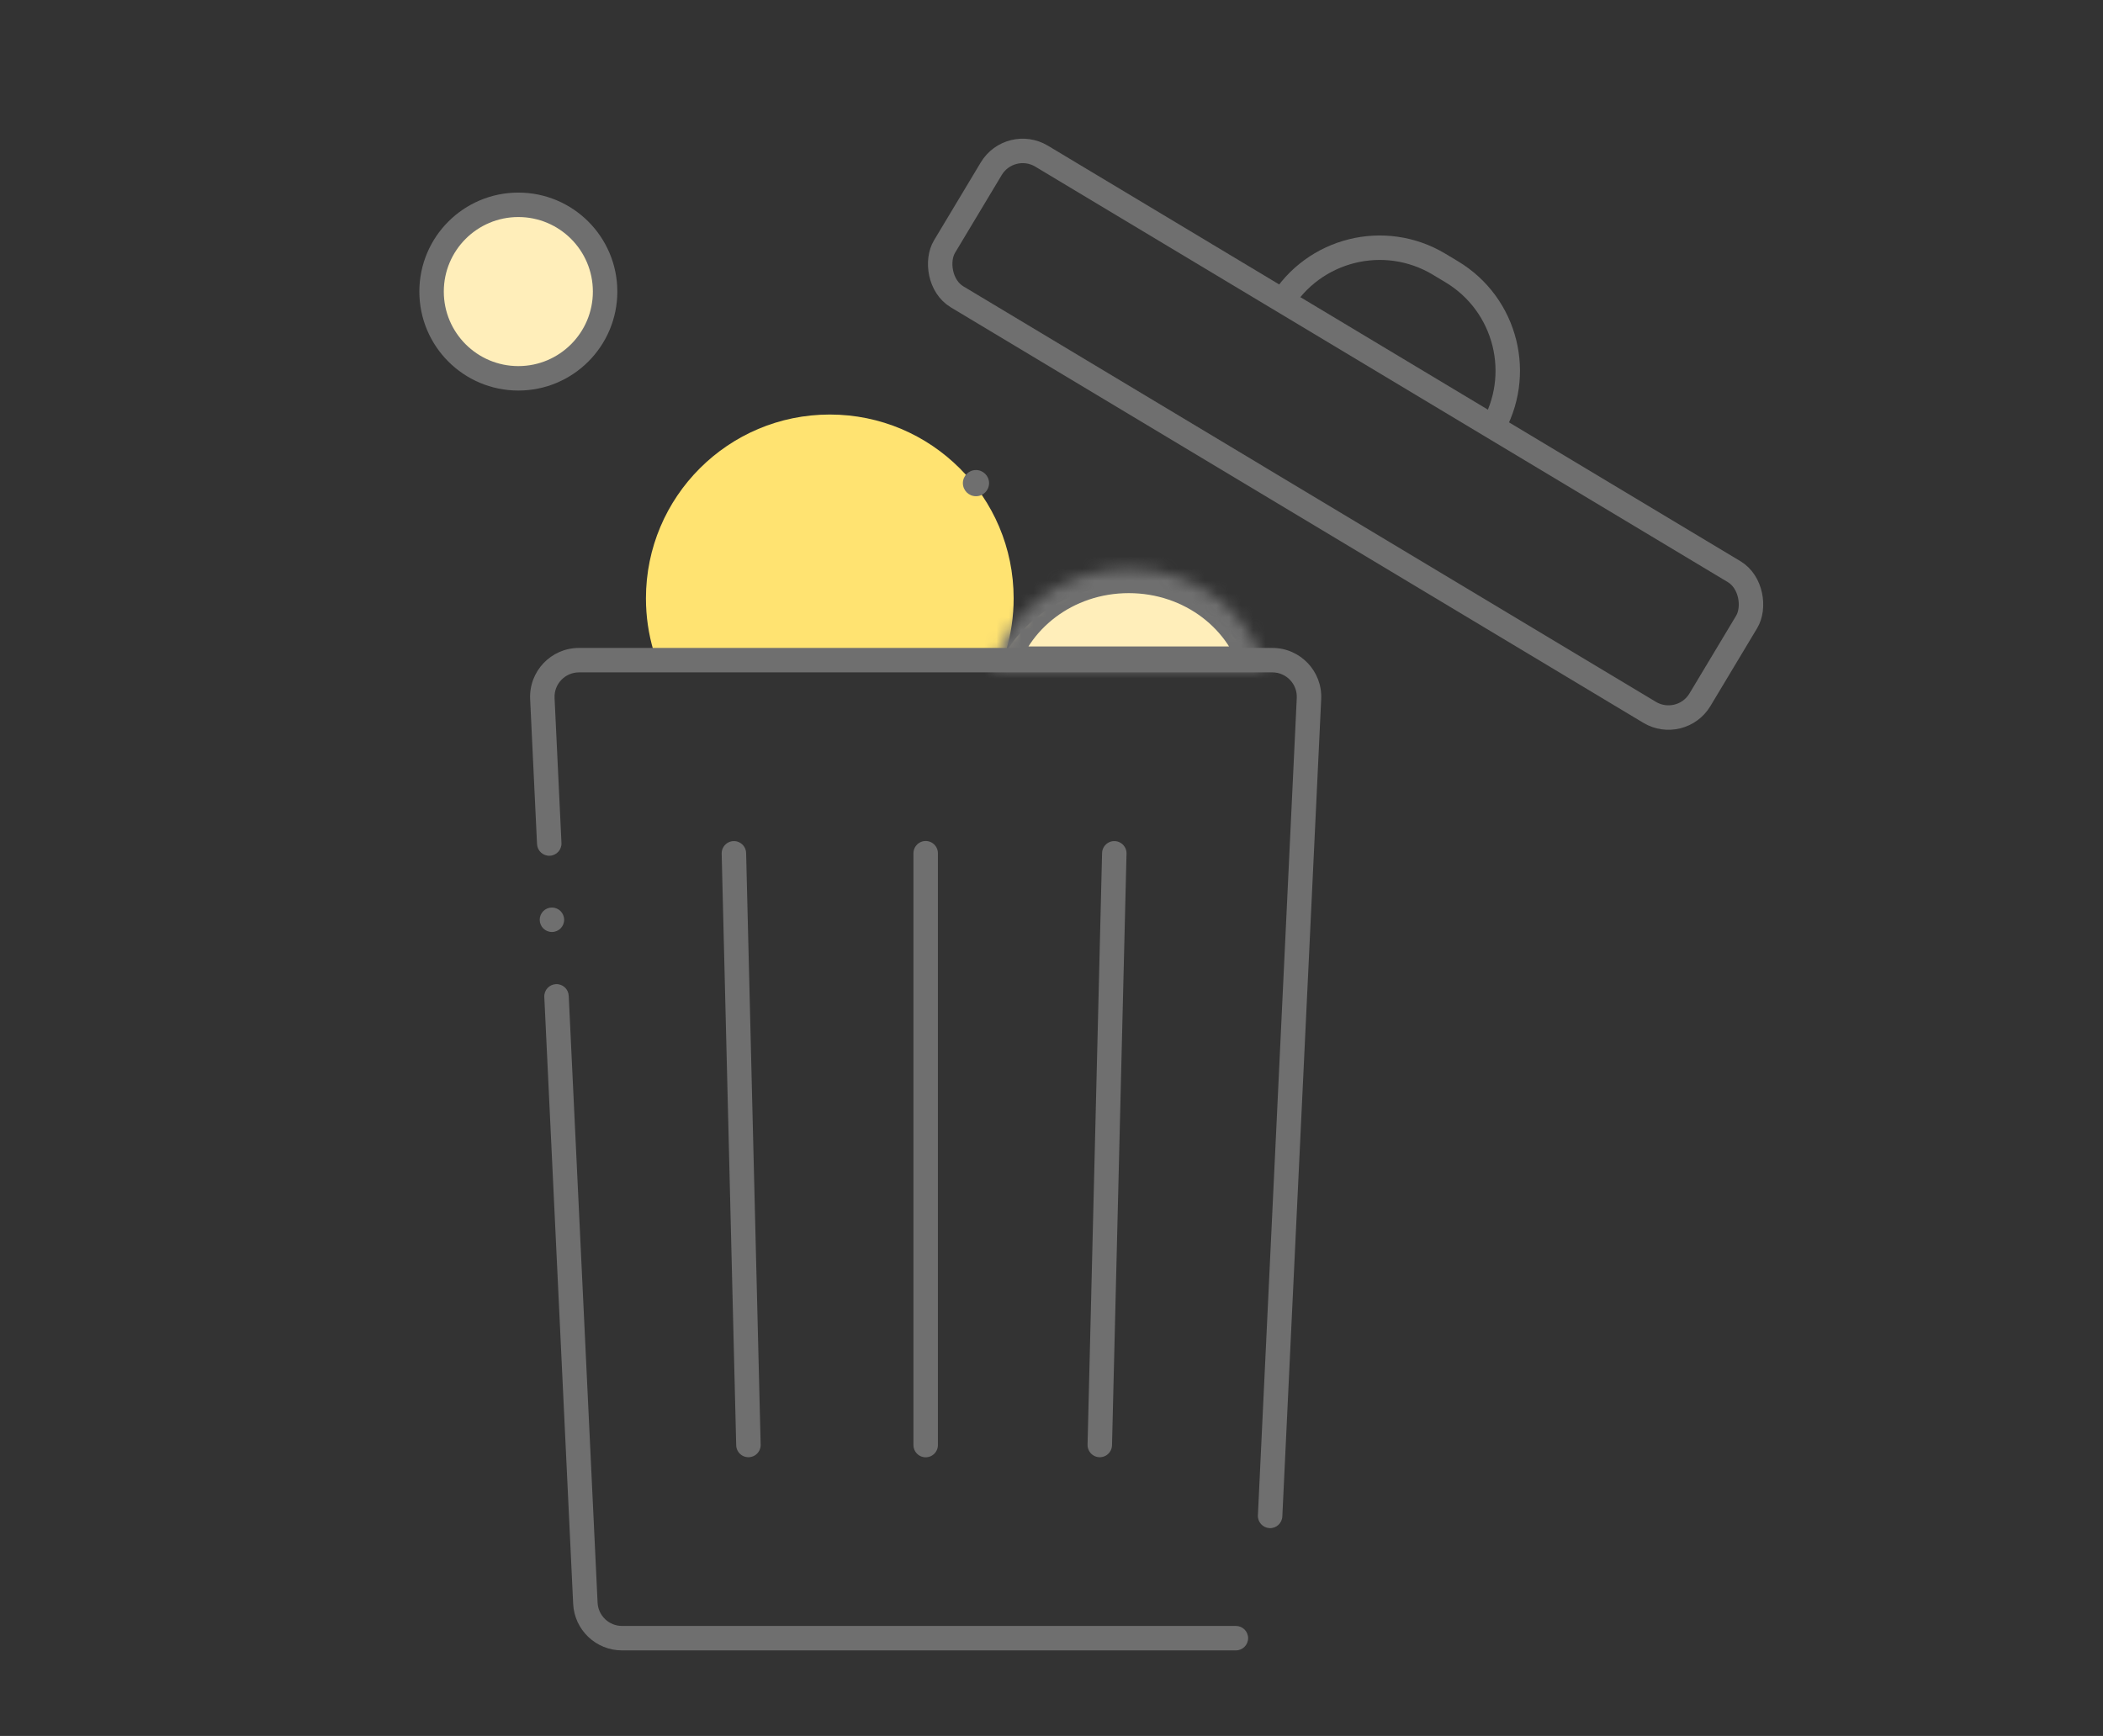 <svg width="172" height="142" viewBox="0 0 172 142" fill="none" xmlns="http://www.w3.org/2000/svg">
<rect x="0" y="0" width="172" height="142" fill="#333333" stroke="none"/>
<path fill-rule="evenodd" clip-rule="evenodd" d="M102.42 54.507H81.63C83.475 50.62 87.436 47.932 92.025 47.932C96.614 47.932 100.575 50.62 102.42 54.507Z" fill="#FFEEBA"/>
<path fill-rule="evenodd" clip-rule="evenodd" d="M82.286 53.229C82.688 51.871 82.904 50.434 82.904 48.946C82.904 40.641 76.172 33.908 67.867 33.908C59.562 33.908 52.83 40.641 52.83 48.946C52.83 50.434 53.046 51.871 53.448 53.229H82.286Z" fill="#FFE371"/>
<mask id="path-3-inside-1_2006:4911" fill="white">
<path fill-rule="evenodd" clip-rule="evenodd" d="M103.524 54.88H81.111C82.286 50.09 86.857 46.518 92.318 46.518C97.778 46.518 102.35 50.09 103.524 54.88Z"/>
</mask>
<path d="M81.111 54.88L79.169 54.404L78.562 56.88H81.111V54.88ZM103.524 54.88V56.88H106.074L105.467 54.404L103.524 54.88ZM81.111 56.88H103.524V52.88H81.111V56.88ZM83.054 55.356C83.995 51.518 87.718 48.518 92.318 48.518V44.518C85.996 44.518 80.576 48.662 79.169 54.404L83.054 55.356ZM92.318 48.518C96.917 48.518 100.641 51.518 101.582 55.356L105.467 54.404C104.059 48.662 98.639 44.518 92.318 44.518V48.518Z" fill="#6F6F6F" mask="url(#path-3-inside-1_2006:4911)"/>
<mask id="path-5-inside-2_2006:4911" fill="white">
</mask>
<path d="M81.327 52.945C81.17 53.474 81.472 54.031 82.001 54.188C82.531 54.345 83.087 54.043 83.244 53.513L81.327 52.945ZM52.49 53.513C52.647 54.043 53.203 54.345 53.733 54.188C54.262 54.031 54.564 53.474 54.407 52.945L52.49 53.513ZM75.23 36.992C75.7 37.282 76.316 37.136 76.606 36.666C76.896 36.196 76.751 35.58 76.281 35.29L75.23 36.992ZM82.989 43.592C82.805 43.072 82.233 42.799 81.713 42.983C81.192 43.168 80.919 43.739 81.103 44.26L82.989 43.592ZM81.904 48.946C81.904 50.337 81.702 51.678 81.327 52.945L83.244 53.513C83.674 52.065 83.904 50.531 83.904 48.946H81.904ZM54.407 52.945C54.032 51.678 53.83 50.337 53.83 48.946H51.83C51.83 50.531 52.06 52.065 52.49 53.513L54.407 52.945ZM53.83 48.946C53.83 41.193 60.114 34.908 67.867 34.908V32.908C59.01 32.908 51.83 40.088 51.83 48.946H53.83ZM67.867 34.908C70.569 34.908 73.09 35.671 75.23 36.992L76.281 35.29C73.834 33.78 70.951 32.908 67.867 32.908V34.908ZM81.103 44.26C81.622 45.724 81.904 47.301 81.904 48.946H83.904C83.904 47.07 83.582 45.268 82.989 43.592L81.103 44.26Z" fill="#6F6F6F" mask="url(#path-5-inside-2_2006:4911)"/>
<path d="M101.081 135C101.633 135 102.081 134.552 102.081 134C102.081 133.448 101.633 133 101.081 133L101.081 135ZM46.111 94L45.112 94.047L46.111 94ZM45.635 84L44.636 84.047L45.635 84ZM44.684 64L45.683 63.953L44.684 64ZM43.923 69.047C43.949 69.599 44.418 70.025 44.969 69.999C45.521 69.973 45.947 69.504 45.921 68.953L43.923 69.047ZM46.515 81.453C46.489 80.901 46.02 80.475 45.469 80.501C44.917 80.527 44.491 80.996 44.517 81.547L46.515 81.453ZM105.307 94L104.308 93.953L105.307 94ZM104.356 114L103.357 113.953L104.356 114ZM102.881 123.953C102.855 124.504 103.281 124.973 103.833 124.999C104.384 125.025 104.853 124.599 104.879 124.047L102.881 123.953ZM104.831 104L105.83 104.048L104.831 104ZM104.118 119L105.117 119.047L104.118 119ZM104.594 109L105.592 109.048L104.594 109ZM107.059 57.142L108.058 57.19L107.059 57.142ZM44.358 57.142L45.357 57.095L44.358 57.142ZM47.877 131.142L48.876 131.095L47.877 131.142ZM101.081 133L50.873 133L50.873 135L101.081 135L101.081 133ZM47.355 55L104.063 55L104.063 53L47.355 53L47.355 55ZM48.876 131.095L47.11 93.953L45.112 94.047L46.878 131.19L48.876 131.095ZM47.11 93.953L46.634 83.953L44.636 84.047L45.112 94.047L47.11 93.953ZM45.683 63.953L45.357 57.095L43.359 57.19L43.685 64.047L45.683 63.953ZM45.921 68.953L45.683 63.953L43.685 64.047L43.923 69.047L45.921 68.953ZM46.634 83.953L46.515 81.453L44.517 81.547L44.636 84.047L46.634 83.953ZM106.06 57.095L104.308 93.953L106.306 94.047L108.058 57.19L106.06 57.095ZM104.308 93.953L103.832 103.953L105.83 104.048L106.306 94.047L104.308 93.953ZM103.357 113.953L103.119 118.953L105.117 119.047L105.355 114.047L103.357 113.953ZM103.119 118.953L102.881 123.953L104.879 124.047L105.117 119.047L103.119 118.953ZM103.832 103.953L103.595 108.953L105.592 109.048L105.83 104.048L103.832 103.953ZM103.595 108.953L103.357 113.953L105.355 114.047L105.592 109.048L103.595 108.953ZM104.063 55C105.205 55 106.115 55.954 106.06 57.095L108.058 57.19C108.167 54.909 106.346 53 104.063 53L104.063 55ZM47.355 53C45.071 53 43.251 54.909 43.359 57.19L45.357 57.095C45.303 55.954 46.213 55 47.355 55L47.355 53ZM50.873 133C49.806 133 48.926 132.161 48.876 131.095L46.878 131.19C46.979 133.323 48.738 135 50.873 135L50.873 133Z" fill="#6F6F6F"/>
<circle cx="45.141" cy="75.236" r="1" fill="#6F6F6F"/>
<circle cx="79.823" cy="39.52" r="1.071" fill="#6F6F6F"/>
<path d="M75.709 69.793V118.205" stroke="#6F6F6F" stroke-width="2" stroke-linecap="round"/>
<path d="M91.136 69.801L89.949 118.198" stroke="#6F6F6F" stroke-width="2" stroke-linecap="round"/>
<path d="M60.024 69.801L61.212 118.198" stroke="#6F6F6F" stroke-width="2" stroke-linecap="round"/>
<rect x="82.615" y="11.229" width="72.052" height="13.424" rx="3" transform="rotate(30.965 82.615 11.229)" stroke="#6F6F6F" stroke-width="2"/>
<path d="M121.97 35.179V35.179C124.652 30.71 123.203 24.913 118.734 22.232L117.697 21.609C113.228 18.928 107.431 20.377 104.749 24.846V24.846" stroke="#6F6F6F" stroke-width="2"/>
<circle cx="42.394" cy="23.85" r="7.096" fill="#FFEEBA"/>
<circle cx="42.394" cy="23.85" r="7.096" stroke="#6F6F6F" stroke-width="2"/>
</svg>
